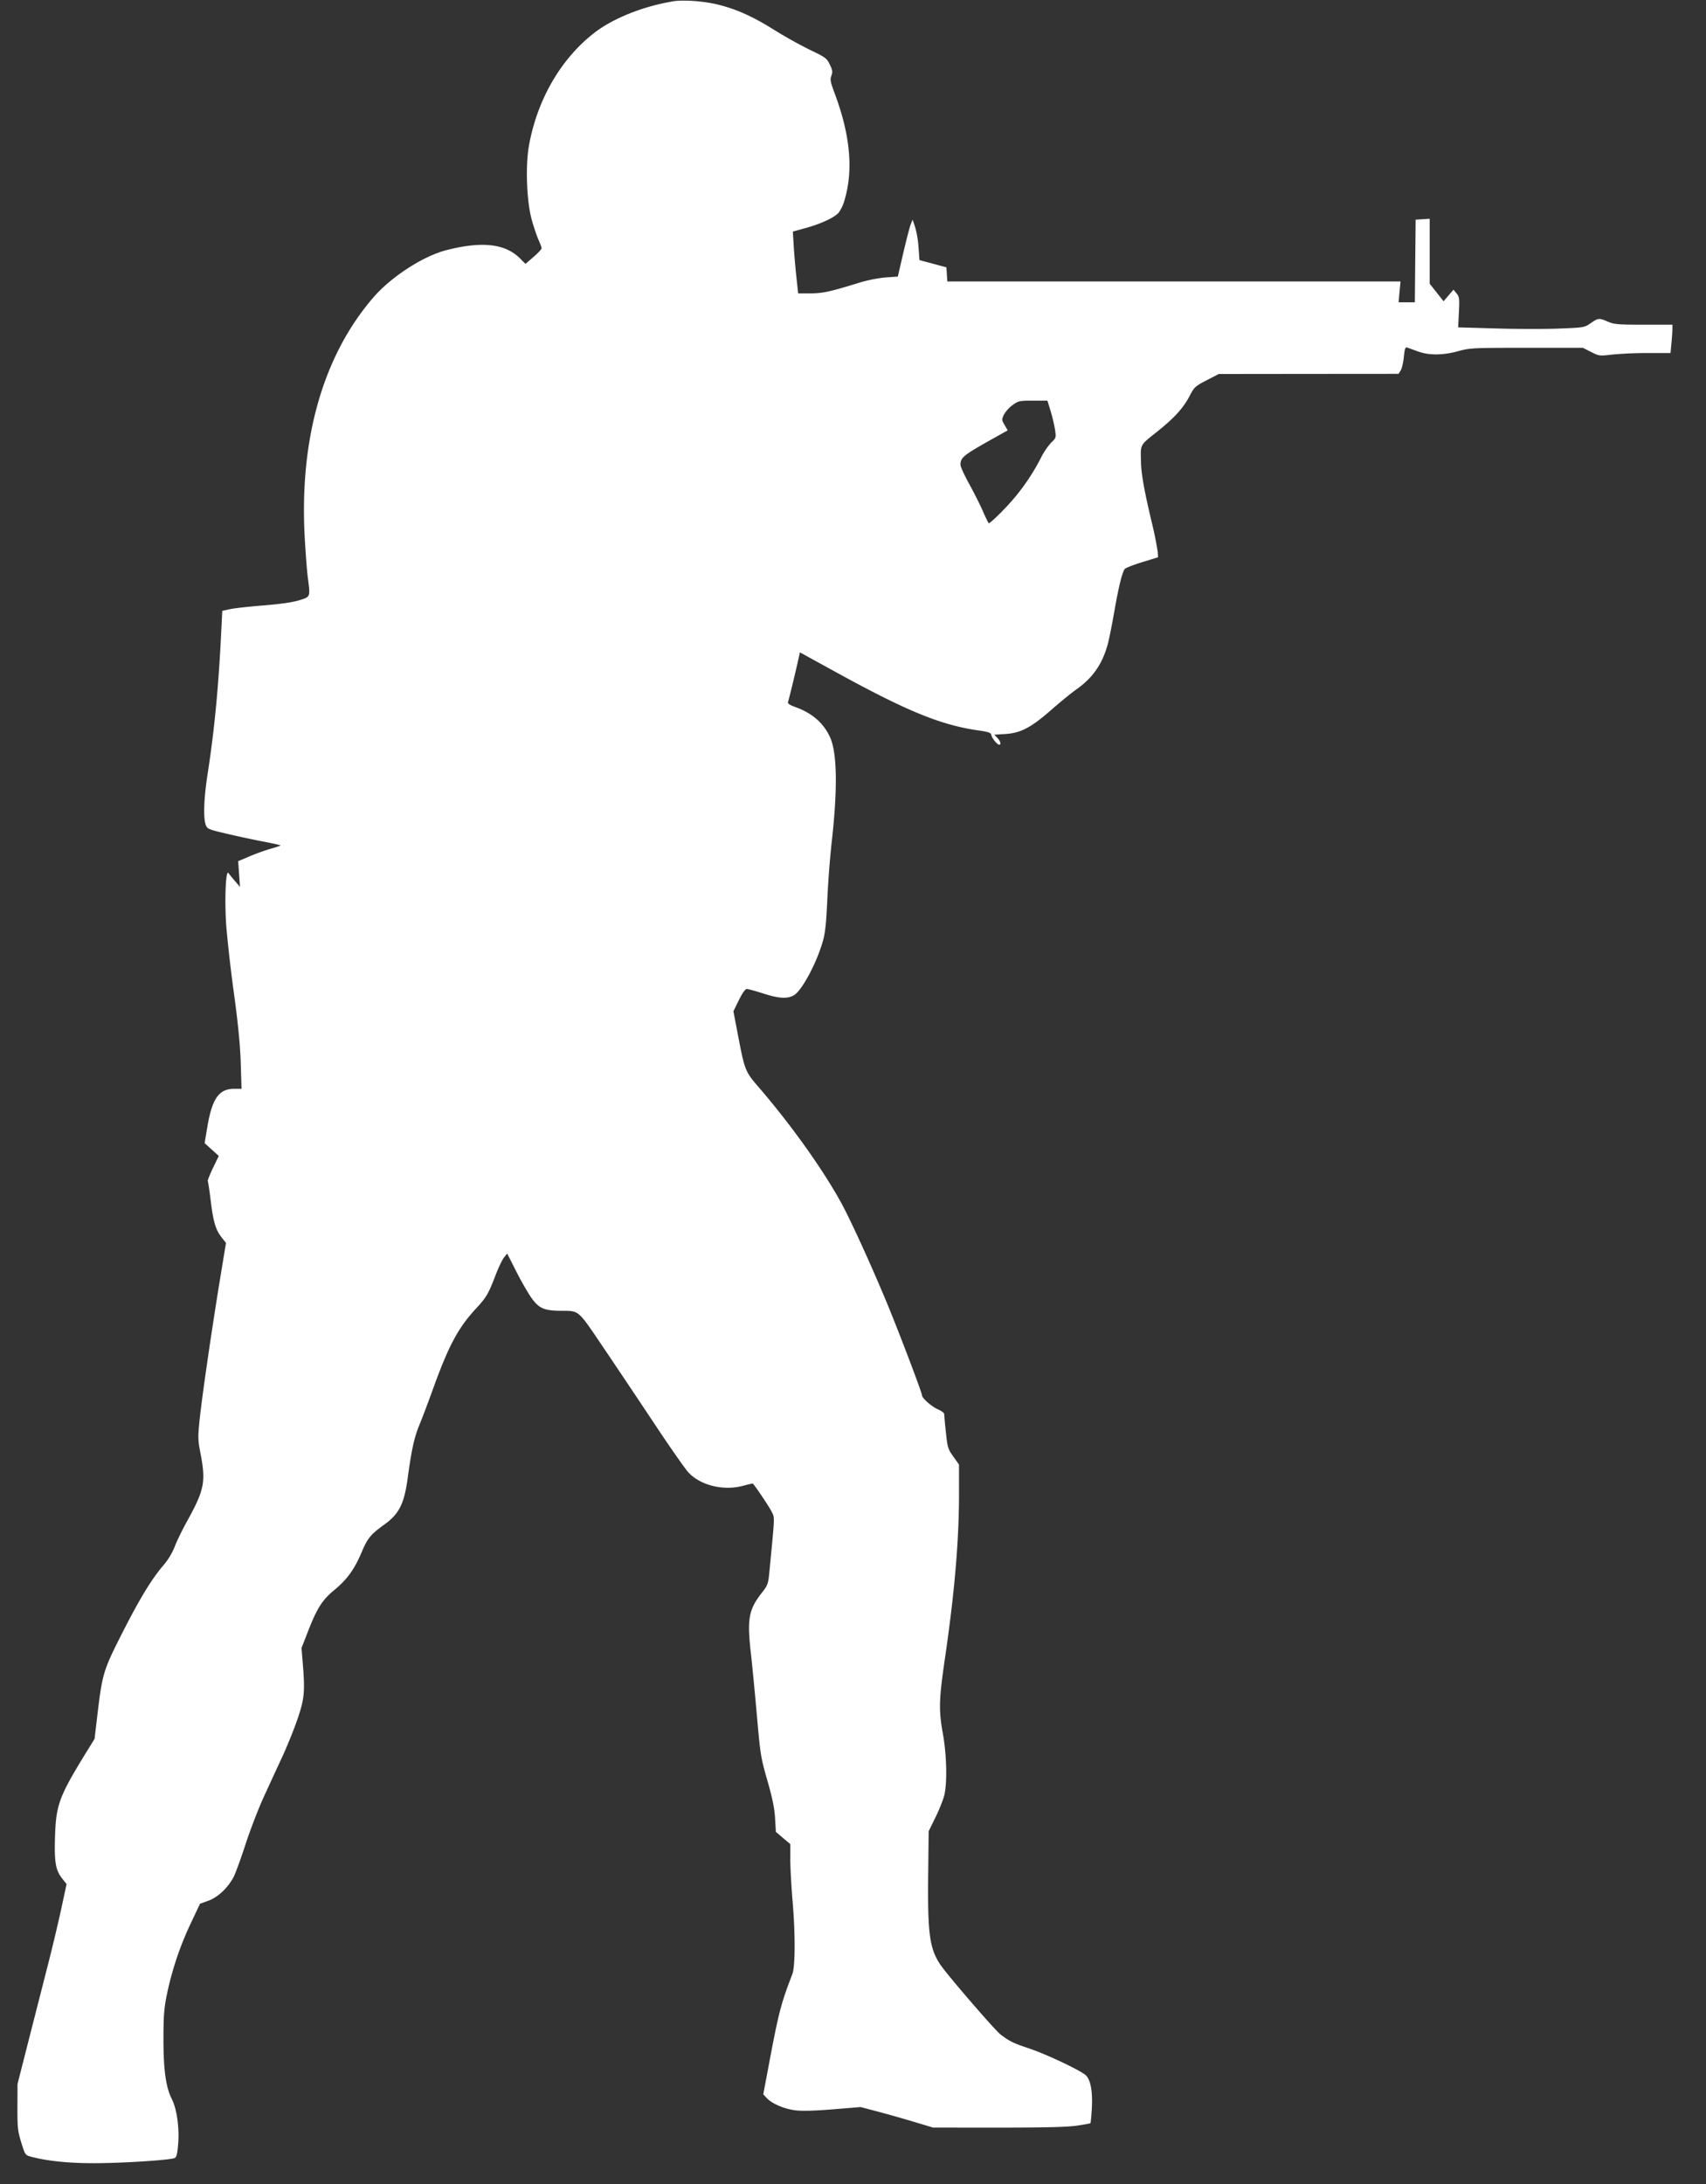 <svg width="50" height="64" fill="none" xmlns="http://www.w3.org/2000/svg"><rect width="100%" height="100%" fill="#333333" stroke="none"/><path fill-rule="evenodd" clip-rule="evenodd" d="M19.713.042c-.858.142-1.734.491-2.278.908-.994.761-1.7 1.98-1.936 3.343-.102.592-.062 1.616.085 2.145.06.216.15.481.199.59.049.107.09.219.09.247 0 .028-.106.142-.236.254l-.236.204-.155-.156c-.435-.438-1.118-.515-2.165-.246-.684.176-1.615.78-2.139 1.386-1.476 1.71-2.174 4.159-2.01 7.05.026.462.066.978.088 1.146.078.591.084.573-.25.677-.191.06-.556.112-1.052.152-.417.033-.859.082-.981.11l-.222.048-.03.598c-.078 1.612-.2 2.89-.394 4.14-.114.73-.138 1.312-.063 1.528.043.125.069.136.618.266.315.074.803.179 1.084.232.28.053.503.104.494.113a2.396 2.396 0 01-.294.095 6.477 6.477 0 00-.613.221l-.336.143.026.378.027.377-.146-.171a7.234 7.234 0 01-.194-.237c-.08-.108-.117.839-.06 1.587a41.9 41.9 0 00.223 1.942c.122.895.182 1.517.199 2.04l.023.754h-.212c-.45 0-.65.284-.79 1.116l-.08.477.208.187.207.187-.17.353c-.093.195-.162.368-.152.384.01.016.049.276.086.577.076.623.144.85.322 1.076l.125.16-.19 1.157c-.248 1.526-.517 3.382-.585 4.048-.05.486-.047.575.028.96.16.834.115 1.068-.385 1.975-.153.276-.32.62-.372.764a1.99 1.99 0 01-.347.563c-.351.417-.697.991-1.225 2.034-.512 1.012-.55 1.136-.688 2.291l-.088.742-.203.328c-.832 1.348-.925 1.592-.955 2.52-.025.76.015.997.209 1.243l.129.162-.152.71a52.063 52.063 0 01-.387 1.628l-.567 2.22-.332 1.304-.002.639c-.002.673.006.739.143 1.172.08.251.099.275.246.315.463.124 1.071.19 1.808.192.817.004 2.29-.09 2.414-.152.055-.028.079-.13.102-.443.034-.46-.044-.999-.187-1.282-.174-.344-.246-.85-.246-1.74 0-.692.016-.91.1-1.326a9.291 9.291 0 01.703-2.092l.268-.567.25-.091c.282-.104.578-.386.741-.707.054-.106.21-.536.347-.956.137-.42.375-1.038.53-1.375.154-.336.401-.873.55-1.193.147-.32.349-.82.447-1.113.197-.581.215-.79.144-1.644l-.034-.414.178-.459c.277-.712.423-.944.786-1.244.377-.312.59-.61.804-1.119.165-.393.262-.511.657-.796.438-.315.584-.606.689-1.378.11-.813.19-1.176.34-1.542.082-.197.269-.692.416-1.1.446-1.233.727-1.754 1.25-2.318.3-.324.356-.42.575-.99.08-.21.189-.435.24-.5l.092-.116.27.532c.148.293.353.647.456.788.21.288.365.354.834.358.569.006.49-.062 1.298 1.133a407.65 407.65 0 011.501 2.242c.429.645.856 1.256.95 1.358.348.38 1.016.548 1.593.399a5.28 5.28 0 01.29-.071c.031 0 .493.684.567.84.083.176.087.081-.069 1.702-.039.406-.05.436-.219.652-.394.502-.442.765-.328 1.784.04.347.119 1.17.177 1.83.1 1.143.116 1.235.307 1.9.148.513.207.804.225 1.1l.023.401.211.18.212.178v.445c0 .245.03.779.064 1.187.086.997.083 1.952-.005 2.182-.334.865-.4 1.12-.692 2.676l-.159.843.1.107c.158.17.515.322.845.362.2.024.57.014 1.104-.03l.803-.066.52.137a38.1 38.1 0 011.063.302l.543.163 1.908.001c1.358 0 2.022-.016 2.299-.057.214-.031.396-.064.404-.072.009-.008.026-.198.04-.422.03-.52-.038-.875-.191-.996-.201-.16-1.155-.608-1.637-.77-.475-.159-.575-.207-.844-.41-.166-.125-1.572-1.755-1.769-2.051-.316-.476-.374-.913-.354-2.666l.014-1.242.205-.418c.113-.23.228-.525.257-.654.084-.376.064-1.17-.043-1.769-.127-.711-.12-1.004.055-2.201.288-1.98.415-3.464.415-4.86v-.841l-.168-.237c-.157-.222-.17-.265-.217-.716a17.24 17.24 0 01-.05-.533c.001-.029-.082-.09-.184-.134-.189-.084-.466-.329-.466-.411 0-.08-.674-1.85-1.034-2.72-.467-1.124-1.082-2.469-1.354-2.957-.546-.982-1.44-2.234-2.365-3.313-.448-.522-.434-.486-.676-1.75l-.098-.514.16-.326c.104-.21.187-.327.233-.327.04 0 .254.06.478.131.47.152.718.165.91.048.233-.144.662-.948.84-1.578.071-.25.1-.53.131-1.22a29.4 29.4 0 01.128-1.68c.175-1.536.161-2.603-.04-3.06-.186-.422-.517-.716-1.01-.897-.197-.072-.248-.11-.227-.163.024-.064.222-.881.31-1.282l.035-.164 1.085.596c2.046 1.124 3.04 1.531 4.125 1.689.325.047.389.07.402.14.016.092.172.282.23.282.065 0 .038-.101-.052-.198l-.09-.096.327-.02c.45-.03.753-.19 1.348-.713.263-.23.585-.493.716-.585.481-.335.764-.735.927-1.312.038-.132.127-.574.198-.982.127-.72.223-1.116.301-1.238.021-.033.25-.125.51-.204l.471-.145-.01-.158a10.396 10.396 0 00-.18-.887c-.22-.928-.303-1.398-.311-1.755-.013-.52-.038-.473.461-.87.523-.418.78-.7.974-1.074.126-.242.16-.272.49-.443l.355-.183 2.634-.003 2.635-.002.062-.098c.035-.054.077-.232.093-.396.026-.249.043-.295.102-.275l.309.111c.323.12.738.117 1.185-.007.34-.094.428-.098 2.003-.098h1.649l.238.121c.235.12.246.121.63.077a11.53 11.53 0 011.045-.045h.655l.028-.295c.015-.162.028-.349.028-.415v-.12h-.842c-.746 0-.866-.01-1.045-.087-.263-.114-.288-.112-.508.042-.183.127-.198.13-.923.158-.406.016-1.238.015-1.85-.003l-1.112-.032.022-.443c.02-.404.014-.452-.069-.552l-.091-.109-.145.17-.144.17-.203-.257-.204-.257V6.41l-.206.014-.206.013-.012 1.211-.011 1.211h-.477l.028-.305.029-.306H27.765l-.014-.207-.013-.207-.395-.106-.395-.106-.027-.375a2.985 2.985 0 00-.1-.592l-.074-.218-.052.129c-.03.07-.127.446-.218.834l-.164.706-.35.023a4.13 4.13 0 00-.85.177c-.806.248-1.012.291-1.376.291h-.344l-.053-.49c-.03-.27-.064-.678-.078-.906l-.025-.415.373-.103c.447-.123.84-.305.967-.448a1.08 1.08 0 00.16-.322c.282-.9.19-1.94-.28-3.193-.12-.322-.133-.392-.09-.504.04-.109.033-.16-.047-.325-.088-.183-.127-.212-.572-.425a13.222 13.222 0 01-1.058-.59C22.058.48 21.57.262 21.023.13c-.416-.1-1.004-.14-1.31-.09zm11.076 11.994c.05.162.108.406.13.543.037.247.036.25-.112.393a2.046 2.046 0 00-.302.45 6.234 6.234 0 01-1.071 1.495c-.237.247-.443.434-.459.415a4.01 4.01 0 01-.172-.361c-.079-.18-.258-.536-.398-.79s-.255-.506-.255-.559c0-.215.08-.28.942-.763l.442-.248-.09-.155c-.087-.147-.088-.162-.022-.303a.928.928 0 01.252-.28c.172-.125.202-.132.602-.132h.422l.091.295z" fill="#fff"/></svg>